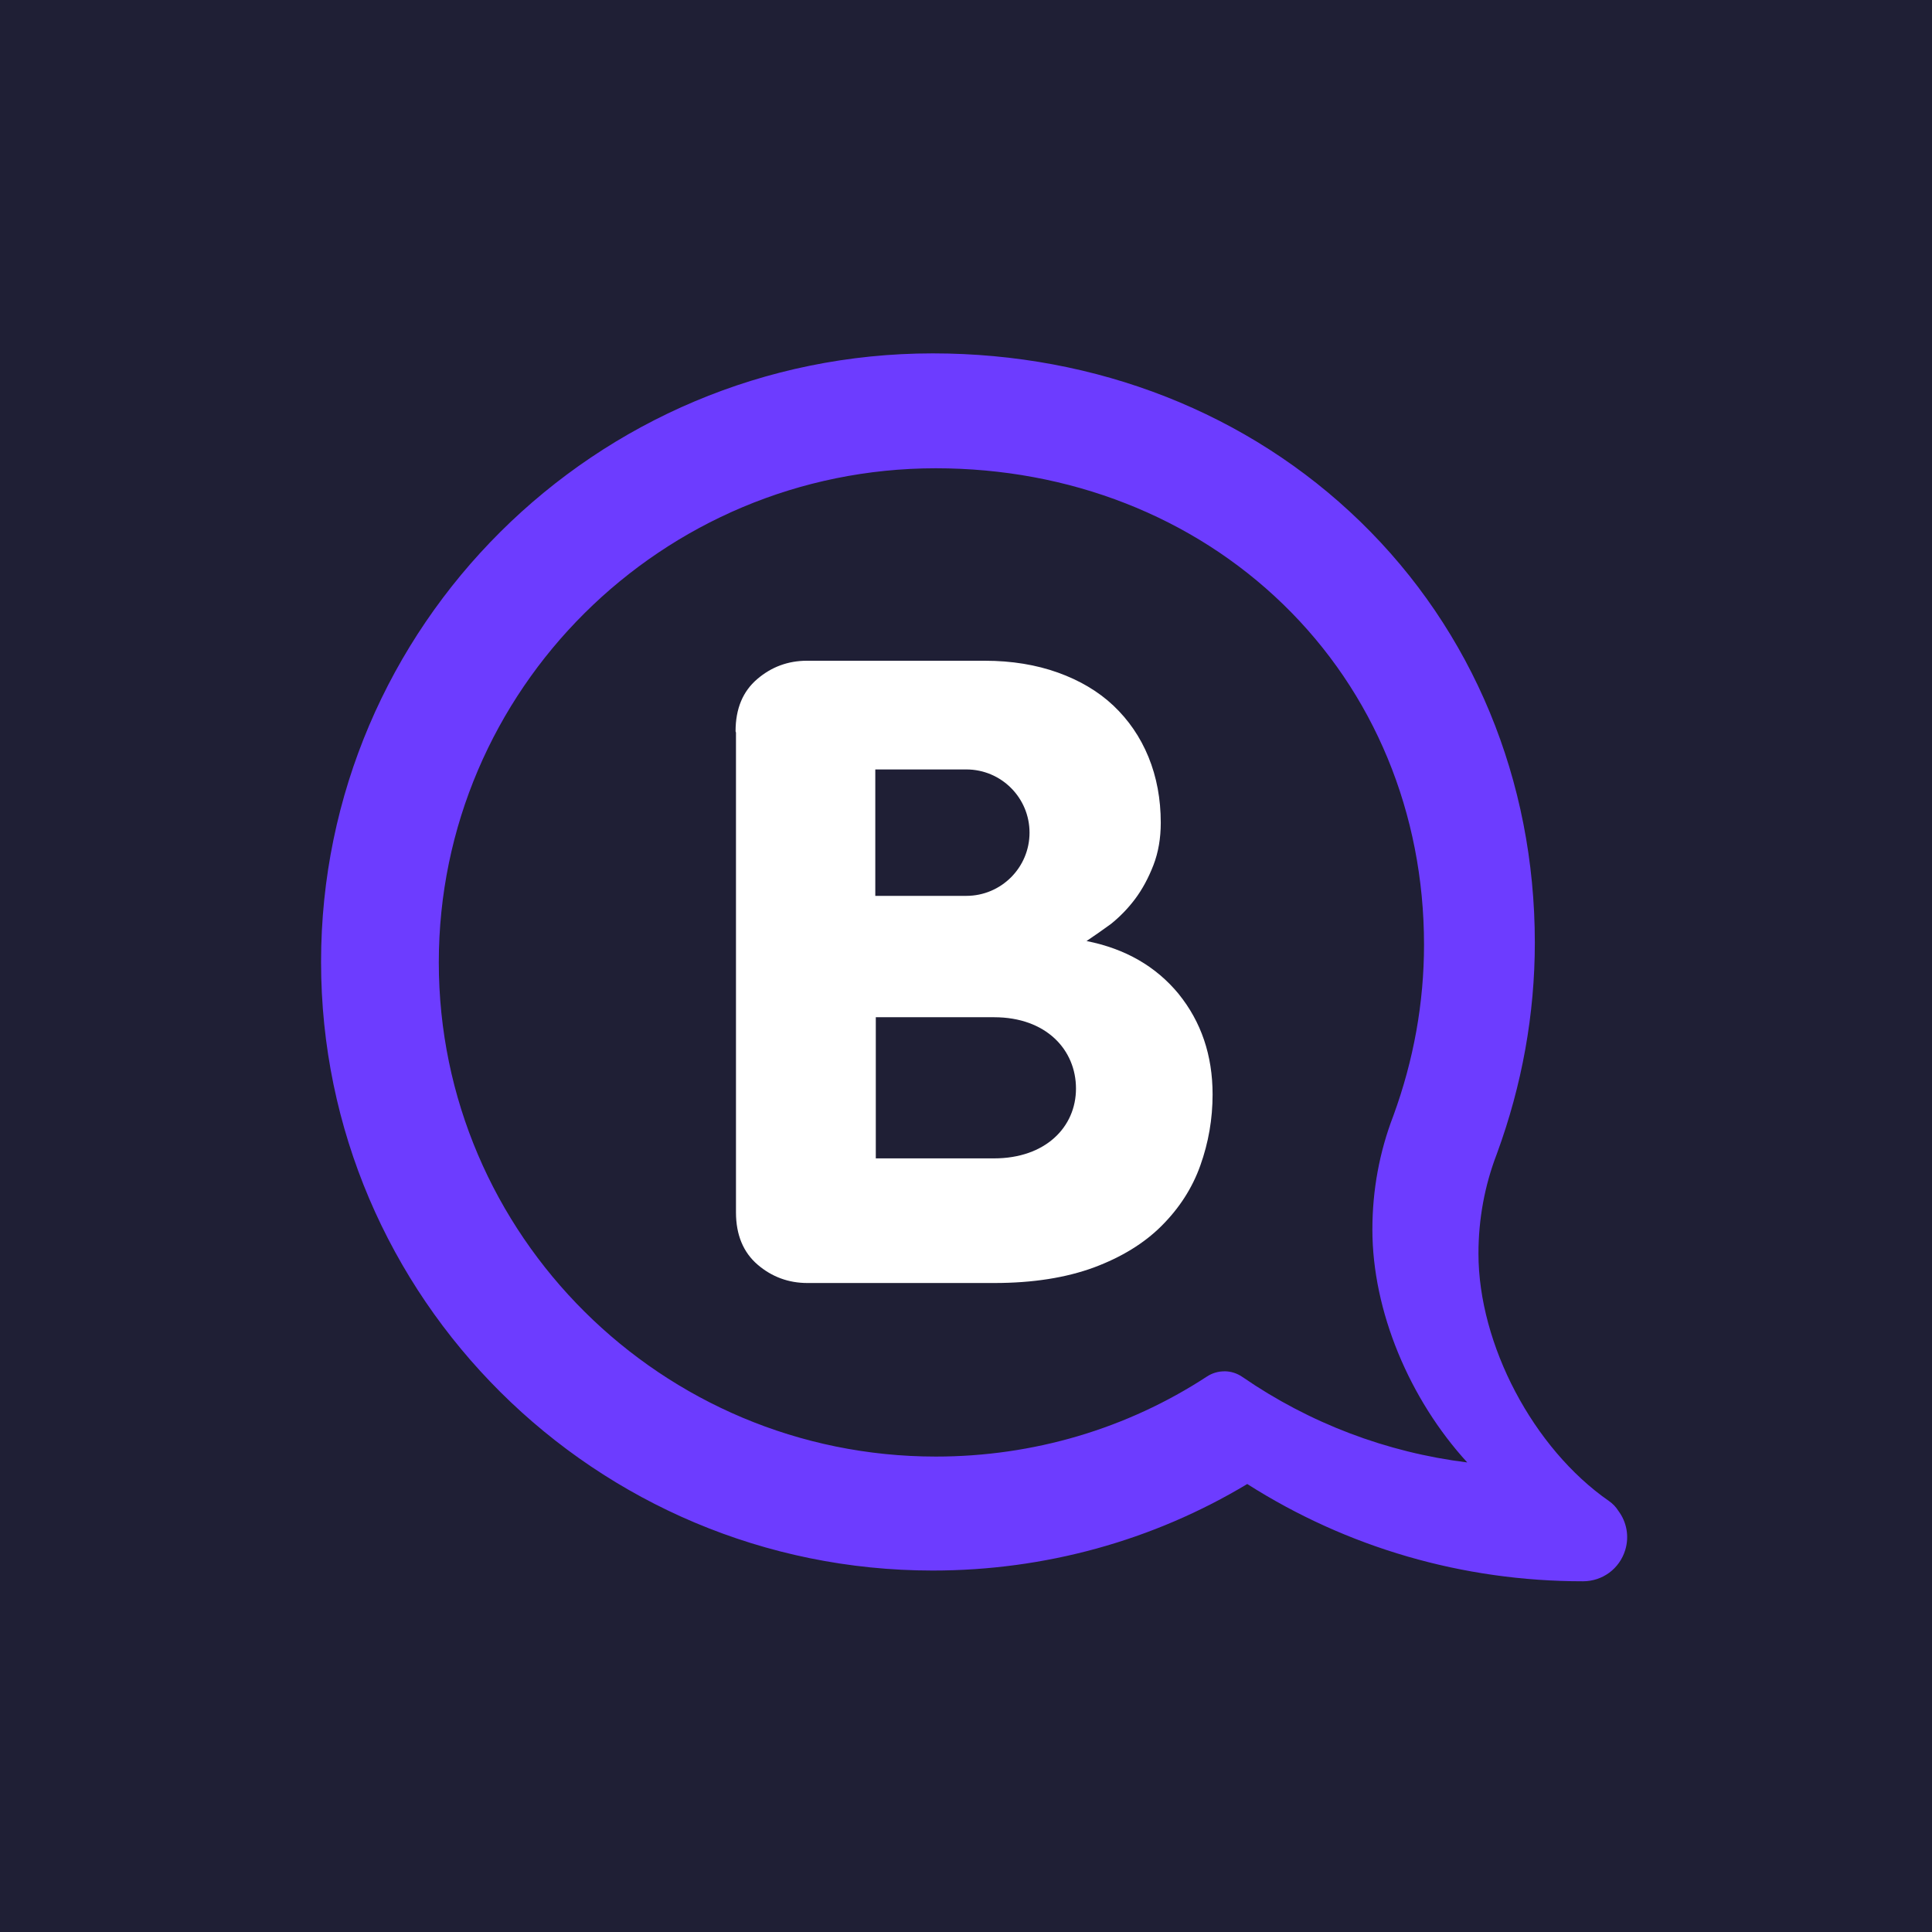 <svg width="100" height="100" viewBox="0 0 1024 1024" fill="none" xmlns="http://www.w3.org/2000/svg">
	<rect width="1024" height="1024" fill="#1F1F35"/>
	<g clip-path="url(#clip0_4012_60333)">
		<path d="M838.966 838.114C775.368 838.114 714.131 820.329 661.068 786.56C611.046 816.607 553.677 832.421 494.386 832.421C315.612 832.421 170.17 687.708 170.17 509.859C170.17 332.01 315.612 187.298 494.386 187.298C581.291 187.298 661.749 218.95 720.943 276.417C780.624 334.346 813.493 413.611 813.493 499.616C813.493 537.498 806.729 575.111 793.397 611.46C793.372 611.557 793.324 611.63 793.299 611.727C786.876 628.442 783.616 646.202 783.616 664.449C783.616 712.622 812.69 767.753 852.736 795.537C854.829 796.973 856.532 798.797 857.821 800.865C862.152 806.656 863.612 814.247 861.422 821.497C858.405 831.448 849.403 838.114 838.99 838.114H838.966ZM648.927 726.806C652.261 726.806 655.569 727.804 658.44 729.774C694.156 754.372 734.86 769.797 777.68 775.125C747.073 741.672 727.39 694.959 727.39 651.676C727.39 630.875 731.113 610.608 738.46 591.485C749.287 561.949 754.761 531.415 754.761 500.711C754.761 431.104 728.266 367.045 680.167 320.356C632.237 273.814 566.839 248.195 496.016 248.195C350.768 248.195 232.575 365.682 232.575 510.103C232.575 654.523 350.744 772.011 496.016 772.011C547.546 772.011 597.251 757.34 639.755 729.555C642.553 727.731 645.74 726.831 648.927 726.831V726.806Z" fill="#6D3CFF"/>
		<path d="M624.767 526.866C612.651 512.171 596.448 502.852 575.889 498.765C579.782 496.162 584.113 493.145 588.857 489.69C593.407 486.016 597.713 481.686 601.606 476.503C605.498 471.321 608.734 465.263 611.337 458.548C613.941 451.833 615.23 444.267 615.23 436.068C615.23 423.514 613.065 411.86 608.734 401.252C604.404 390.644 598.126 381.569 590.146 374.003C582.142 366.436 572.191 360.597 560.732 356.486C549.273 352.374 536.305 350.208 522.024 350.208H427.698C417.747 350.208 408.891 353.444 401.324 359.94C393.758 366.436 389.865 375.511 389.865 387.627L390.084 388.284V642.601C390.084 654.499 393.977 663.792 401.543 670.288C409.11 676.784 417.99 680.02 427.917 680.02H526.987C547.521 680.02 565.038 677.198 579.758 671.797C594.258 666.396 606.35 659.048 615.668 649.73C624.962 640.436 631.896 629.828 636.202 617.712C640.533 605.596 642.698 593.066 642.698 580.074C642.698 559.321 636.64 541.585 624.743 526.866H624.767ZM463.925 407.821H512.17C530.685 407.821 545.672 422.832 545.672 441.323C545.672 459.813 530.661 474.825 512.17 474.825H463.925V407.821ZM526.841 613.966H464.192V539.152H526.841C554.625 539.152 570.293 556.523 570.293 576.96C570.293 597.397 554.09 613.966 526.841 613.966Z" fill="white"/>
	</g>
	<defs>
		<clipPath id="clip0_4012_60333">
			<rect width="692.26" height="650.816" fill="white" transform="translate(170.17 187.298)"/>
		</clipPath>
	</defs>
</svg>